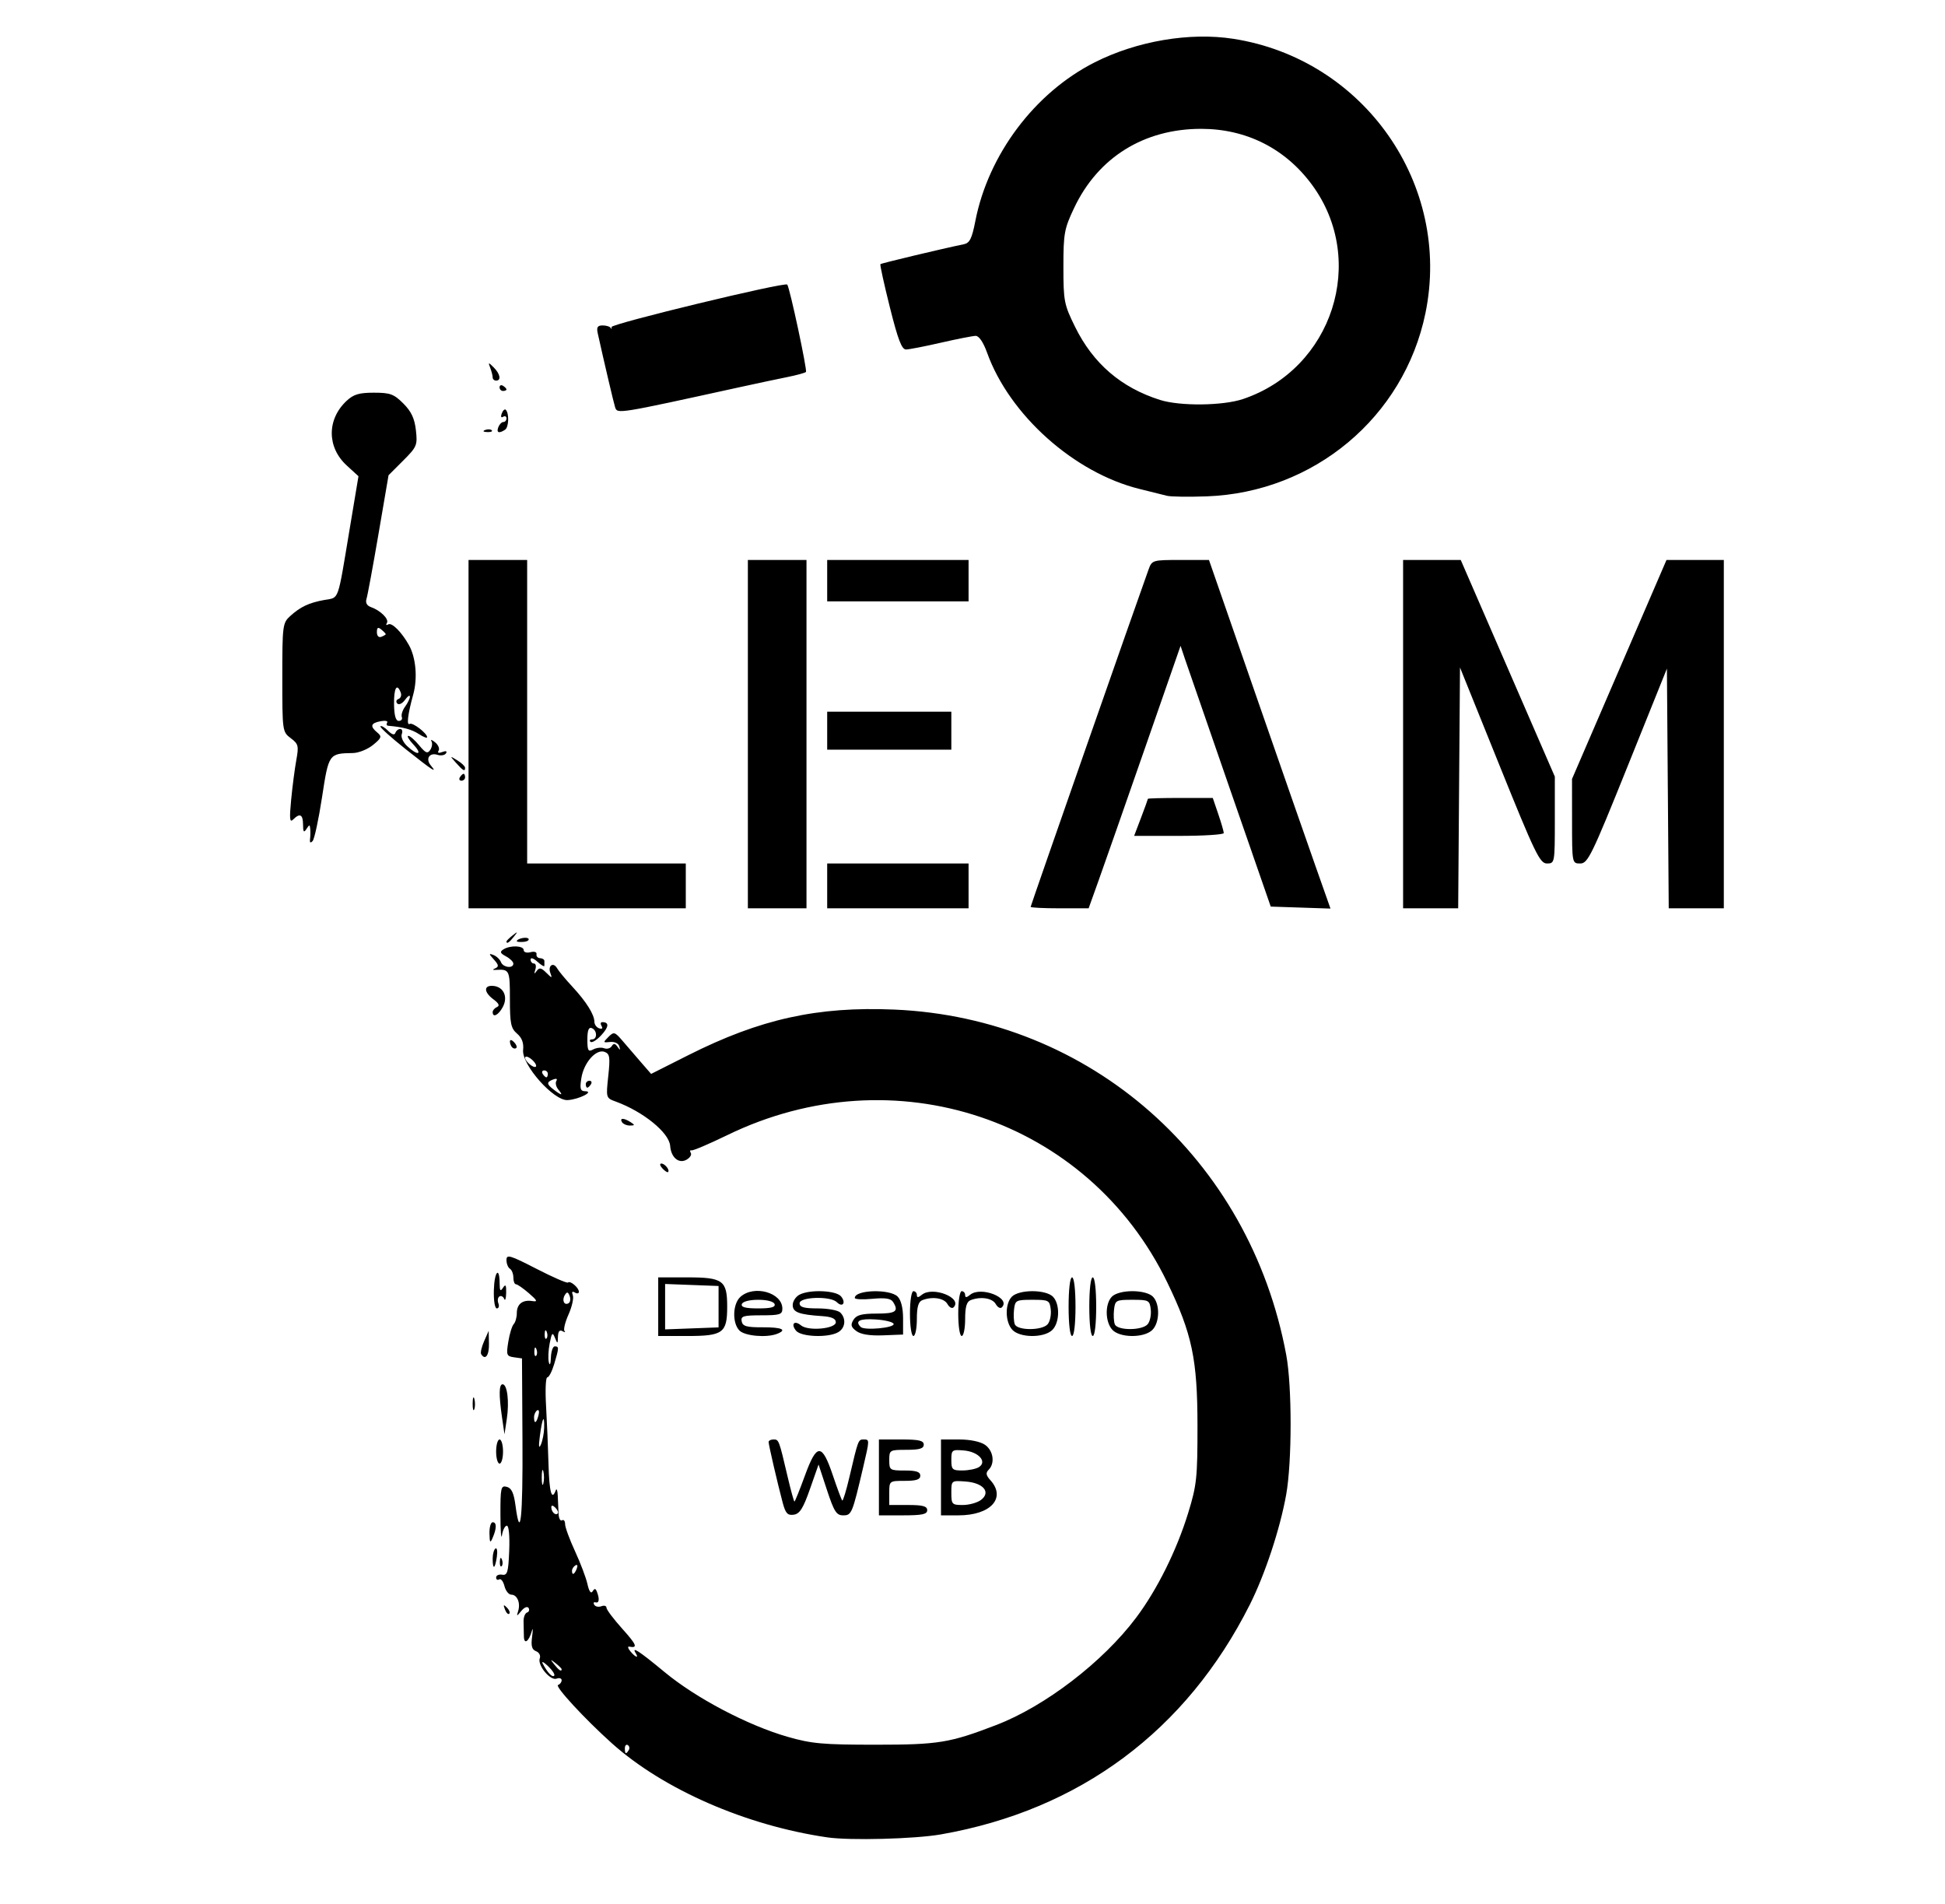 <?xml version="1.0" encoding="UTF-8" standalone="no"?>
<!-- Created with Inkscape (http://www.inkscape.org/) -->

<svg
   xmlns:dc="http://purl.org/dc/elements/1.1/"
   xmlns:cc="http://creativecommons.org/ns#"
   xmlns:rdf="http://www.w3.org/1999/02/22-rdf-syntax-ns#"
   xmlns:svg="http://www.w3.org/2000/svg"
   xmlns="http://www.w3.org/2000/svg"
   xmlns:sodipodi="http://sodipodi.sourceforge.net/DTD/sodipodi-0.dtd"
   xmlns:inkscape="http://www.inkscape.org/namespaces/inkscape"
   version="1.1"
   id="svg3701"
   width="564"
   height="552"
   viewBox="0 0 564 552"
   sodipodi:docname="Logo.svg"
   inkscape:version="0.92.2 (5c3e80d, 2017-08-06)">
  <sodipodi:namedview
     pagecolor="#ffffff"
     bordercolor="#666666"
     borderopacity="1"
     objecttolerance="10"
     gridtolerance="10"
     guidetolerance="10"
     inkscape:pageopacity="0"
     inkscape:pageshadow="2"
     inkscape:window-width="1920"
     inkscape:window-height="986"
     id="namedview3703"
     showgrid="false"
     inkscape:zoom="0.42753623"
     inkscape:cx="282"
     inkscape:cy="276"
     inkscape:window-x="-11"
     inkscape:window-y="-11"
     inkscape:window-maximized="1"
     inkscape:current-layer="svg3701" />
  <defs
     id="defs3705" />
  <path
     style="fill:#000000"
     d="m 239.864,532.719 c -23.6,-3.446 -47.524,-13.902 -62.47,-27.303 -7.814,-7.007 -16.608,-16.533 -15.579,-16.877 0.577,-0.192 1.048,-0.81 1.048,-1.373 0,-0.563 -0.658,-0.771 -1.463,-0.462 -1.819,0.698 -5.637,-3.923 -4.877,-5.903 0.301,-0.785 -0.184,-1.709 -1.079,-2.052 -1.227,-0.471 -1.508,-1.518 -1.143,-4.258 0.267,-1.999 0.233,-2.734 -0.073,-1.634 -0.859,3.077 -2.256,4.073 -2.313,1.649 -0.028,-1.182 -0.071,-3.155 -0.095,-4.384 -0.024,-1.229 0.428,-2.393 1.006,-2.585 0.578,-0.193 0.78,-0.789 0.448,-1.325 -0.34,-0.551 -1.248,-0.188 -2.088,0.835 -1.366,1.664 -1.441,1.669 -0.935,0.06 0.733,-2.332 -0.272,-4.75 -1.975,-4.75 -0.756,0 -1.656,-1.122 -2,-2.493 -0.344,-1.371 -1.028,-2.245 -1.519,-1.941 -0.491,0.304 -0.893,0.056 -0.893,-0.551 0,-0.607 0.787,-0.971 1.75,-0.809 1.511,0.254 1.79,-0.695 2.044,-6.956 0.172,-4.255 -0.11,-7.25 -0.684,-7.25 -0.538,0 -1.172,1.238 -1.409,2.75 -0.238,1.512 -0.44,-1.132 -0.45,-5.876 -0.017,-7.929 0.132,-8.587 1.846,-8.139 1.371,0.359 2.036,1.78 2.513,5.376 1.416,10.671 2.16,3.753 2.028,-18.861 l -0.138,-23.75 -2.324,-0.329 c -2.139,-0.303 -2.27,-0.662 -1.647,-4.5 0.373,-2.294 1.081,-4.598 1.574,-5.121 0.493,-0.522 0.897,-1.958 0.897,-3.191 0,-2.626 1.694,-3.939 4.5,-3.488 1.634,0.262 1.451,-0.154 -1,-2.274 -1.65,-1.427 -3.337,-2.596 -3.75,-2.596 -0.412,-6.7e-4 -0.75,-0.875 -0.75,-1.942 0,-1.068 -0.45,-2.219 -1,-2.559 -0.55,-0.34 -1,-1.482 -1,-2.538 0,-1.698 1.005,-1.403 8.679,2.546 4.774,2.456 8.895,4.251 9.158,3.988 0.64,-0.64 3.163,1.502 3.163,2.686 0,0.515 -0.526,0.611 -1.17,0.214 -0.763,-0.471 -0.968,-0.198 -0.591,0.786 0.319,0.83 -0.242,3.342 -1.245,5.583 -1.003,2.241 -1.525,4.407 -1.159,4.815 0.366,0.408 0.102,0.418 -0.585,0.022 -0.841,-0.484 -1.273,0.036 -1.32,1.59 -0.066,2.168 -0.12,2.187 -0.88,0.309 -0.689,-1.701 -0.917,-1.455 -1.522,1.65 -0.392,2.008 -0.498,4.483 -0.236,5.5 0.276,1.073 0.525,0.485 0.593,-1.4 0.064,-1.787 0.566,-3.25 1.116,-3.25 1.267,0 1.254,0.421 -0.158,5.134 -0.637,2.126 -1.538,3.866 -2.002,3.866 -0.464,0 -0.626,3.712 -0.361,8.25 0.265,4.537 0.587,12.188 0.715,17 0.214,8.044 0.943,10.655 2.096,7.5 0.251,-0.688 0.514,-0.013 0.583,1.5 0.07,1.512 0.174,3.872 0.233,5.243 0.058,1.371 0.508,2.245 1,1.941 0.492,-0.304 0.894,0.189 0.894,1.095 0,0.906 1.295,4.445 2.878,7.865 1.583,3.42 3.207,7.715 3.609,9.545 0.458,2.086 1.011,2.873 1.483,2.11 0.577,-0.934 0.871,-0.907 1.264,0.117 0.813,2.118 0.648,3.357 -0.408,3.059 -0.536,-0.151 -0.701,0.167 -0.368,0.706 0.333,0.54 1.267,0.728 2.074,0.418 0.807,-0.31 1.468,-0.114 1.468,0.436 0,0.549 2.067,3.297 4.593,6.107 4.201,4.673 4.582,5.664 1.988,5.17 -0.506,-0.096 -0.338,0.526 0.372,1.382 1.436,1.73 2.511,2.117 1.547,0.556 -1.356,-2.195 0.925,-0.706 8.418,5.493 9.102,7.53 24.059,15.394 35.582,18.707 6.983,2.008 10.224,2.3 25.5,2.3 18.305,0 21.504,-0.521 35,-5.701 14.205,-5.452 30.917,-18.264 40.567,-31.099 6.105,-8.12 11.773,-19.522 15.123,-30.418 2.472,-8.04 2.699,-10.176 2.69,-25.282 -0.011,-19.273 -1.568,-26.664 -8.744,-41.5 -22.96,-47.472 -79.145,-66.301 -127.578,-42.754 -5.257,2.556 -9.929,4.547 -10.382,4.426 -0.453,-0.122 -0.553,0.217 -0.222,0.753 0.331,0.536 -0.263,1.438 -1.321,2.004 -2.208,1.181 -4.416,-0.736 -4.66,-4.045 -0.282,-3.826 -7.796,-9.943 -15.802,-12.863 -2.809,-1.024 -2.824,-1.077 -2.149,-7.381 0.586,-5.471 0.442,-6.44 -1.042,-7.01 -2.47,-0.948 -6.053,3.089 -6.765,7.619 -0.483,3.078 -0.286,3.755 1.098,3.78 2.799,0.05 -1.806,2.381 -5.086,2.575 -4.035,0.238 -13.346,-10.267 -12.897,-14.55 0.212,-2.022 -0.343,-3.514 -1.76,-4.727 -1.784,-1.528 -2.07,-2.917 -2.07,-10.05 0,-8.375 -0.134,-8.656 -4,-8.425 -1.095,0.065 -1.146,-0.066 -0.189,-0.485 1.02,-0.447 0.922,-1.005 -0.444,-2.514 -1.507,-1.665 -1.526,-1.852 -0.138,-1.319 0.889,0.341 1.862,1.261 2.163,2.043 0.609,1.588 3.609,1.968 3.609,0.458 0,-0.531 -0.961,-1.479 -2.135,-2.107 -1.706,-0.913 -1.857,-1.319 -0.75,-2.02 1.977,-1.252 5.885,-1.113 5.885,0.209 0,0.618 0.878,0.887 1.966,0.603 1.13,-0.296 1.874,-0.046 1.75,0.588 -0.119,0.606 0.347,1.122 1.034,1.147 0.688,0.025 1.25,0.383 1.25,0.795 0,0.412 0,1.045 0,1.405 0,0.36 -0.9,-0.16 -2,-1.155 -1.134,-1.026 -2,-1.31 -2,-0.655 0,0.635 0.436,1.155 0.969,1.155 0.533,0 0.715,0.787 0.406,1.75 -0.418,1.298 -0.318,1.408 0.386,0.426 0.766,-1.069 1.304,-0.972 2.788,0.5 1.648,1.634 1.772,1.645 1.189,0.106 -0.814,-2.15 0.85,-3.336 1.951,-1.391 0.446,0.788 2.437,3.186 4.423,5.327 4.047,4.364 6.375,8.081 6.388,10.2 0.005,0.78 0.632,1.626 1.394,1.88 0.84,0.28 1.11,0.017 0.687,-0.668 -0.384,-0.621 -0.297,-1.13 0.194,-1.13 2.065,0 1.957,1.377 -0.298,3.809 -1.323,1.427 -2.721,2.279 -3.107,1.893 -0.386,-0.386 -0.177,-0.702 0.465,-0.702 1.574,0 1.49,-2.662 -0.103,-3.273 -0.888,-0.341 -1.269,0.651 -1.269,3.305 0,3.256 0.24,3.663 1.697,2.884 0.933,-0.499 2.359,-0.654 3.168,-0.344 0.809,0.311 1.798,0.036 2.197,-0.61 0.54,-0.874 0.97,-0.827 1.677,0.182 0.768,1.096 0.867,1.068 0.515,-0.143 -0.251,-0.863 -1.376,-1.393 -2.649,-1.249 -2.083,0.236 -2.113,0.152 -0.511,-1.451 1.602,-1.602 1.848,-1.529 4.214,1.249 1.382,1.623 3.787,4.415 5.345,6.206 l 2.832,3.255 10.776,-5.429 c 20.848,-10.503 37.47,-14.18 59.776,-13.222 56.801,2.439 103.049,43.201 113.619,100.141 1.696,9.134 1.685,30.993 -0.019,40.5 -1.786,9.965 -6.155,23.174 -10.553,31.906 -18.419,36.575 -49.289,59.534 -89.548,66.597 -7.601,1.334 -26.402,1.824 -33,0.86 z m -57.543,-25.294 c 0.316,-0.512 0.193,-1.167 -0.274,-1.456 -0.467,-0.289 -0.85,0.13 -0.85,0.931 0,1.686 0.315,1.833 1.124,0.525 z m -23.4,-24.347 c -1.283,-1.222 -1.975,-1.547 -1.539,-0.722 1.394,2.635 2.751,4.065 3.319,3.496 0.304,-0.304 -0.497,-1.552 -1.78,-2.774 z m 3.943,0.9 c 0,-0.208 -0.787,-0.995 -1.75,-1.75 -1.586,-1.244 -1.621,-1.208 -0.378,0.378 1.306,1.666 2.128,2.195 2.128,1.372 z m 4.382,-29.174 c 0.342,-0.89 0.174,-1.291 -0.393,-0.941 -0.544,0.336 -0.989,1.034 -0.989,1.552 0,1.438 0.717,1.121 1.382,-0.611 z m -6.198,-17.665 c -0.718,-0.718 -1.183,-0.777 -1.183,-0.15 0,1.335 1.183,2.517 1.85,1.85 0.284,-0.284 -0.016,-1.049 -0.667,-1.7 z m -3.494,-10.533 c -0.252,-0.963 -0.457,-0.175 -0.457,1.75 0,1.925 0.206,2.712 0.457,1.75 0.252,-0.963 0.252,-2.538 0,-3.5 z m 0.24,-12.667 c 0.1,-4.134 -0.546,-2.883 -1.246,2.417 -0.397,3.005 -0.301,3.835 0.291,2.5 0.487,-1.1 0.917,-3.312 0.956,-4.917 z m -1.64,-3.585 c 0.288,-1.101 0.115,-1.749 -0.383,-1.441 -0.499,0.308 -0.907,1.209 -0.907,2.001 0,2.07 0.679,1.775 1.29,-0.56 z m -0.607,-19.186 c -0.319,-0.798 -0.556,-0.561 -0.604,0.604 -0.043,1.054 0.193,1.645 0.525,1.312 0.332,-0.332 0.368,-1.195 0.079,-1.917 z m 3,-5 c -0.319,-0.798 -0.556,-0.561 -0.604,0.604 -0.043,1.054 0.193,1.645 0.525,1.312 0.332,-0.332 0.368,-1.195 0.079,-1.917 z m 6.634,-10.428 c -0.465,-1.212 -0.769,-1.27 -1.39,-0.266 -0.937,1.517 -0.177,3.154 1.099,2.366 0.488,-0.302 0.619,-1.247 0.292,-2.1 z m -3.281,-59.84 c -0.665,-0.801 -0.921,-1.921 -0.571,-2.489 0.381,-0.616 0.012,-0.792 -0.914,-0.437 -1.995,0.765 -1.955,1.355 0.198,2.99 2.308,1.752 2.774,1.729 1.286,-0.064 z m -3.036,-4.544 c 0,-0.55 -0.477,-1 -1.059,-1 -0.582,0 -0.781,0.45 -0.441,1 0.34,0.55 0.816,1 1.059,1 0.243,0 0.441,-0.45 0.441,-1 z m -4,-3.5 c -0.685,-0.825 -1.695,-1.5 -2.245,-1.5 -0.558,0 -0.45,0.663 0.245,1.5 0.685,0.825 1.695,1.5 2.245,1.5 0.558,0 0.45,-0.663 -0.245,-1.5 z m -8.436,158.793 c -0.543,-1.425 -0.428,-1.54 0.56,-0.56 0.683,0.678 0.991,1.485 0.683,1.793 -0.308,0.308 -0.867,-0.247 -1.243,-1.233 z m -3.564,-14.734 c 0,-1.343 0.369,-2.669 0.819,-2.947 0.45,-0.278 0.624,0.82 0.387,2.441 -0.525,3.574 -1.206,3.86 -1.206,0.506 z m 2.079,0.858 c 0.048,-1.165 0.285,-1.402 0.604,-0.604 0.289,0.722 0.253,1.584 -0.079,1.917 -0.332,0.332 -0.569,-0.258 -0.525,-1.312 z m -3.009,-8.167 c -0.039,-1.788 0.38,-3.25 0.93,-3.25 1.187,0 1.187,1.737 0,4.5 -0.72,1.676 -0.871,1.474 -0.93,-1.25 z m 85.023,-8.938 c -1.451,-5.437 -4.061,-16.675 -4.078,-17.562 -0.008,-0.412 0.63,-0.75 1.418,-0.75 1.554,0 1.578,0.063 4.083,10.75 0.935,3.987 1.831,7.25 1.99,7.25 0.16,0 1.529,-3.395 3.042,-7.544 3.437,-9.423 4.932,-9.433 8.095,-0.053 1.28,3.796 2.505,7.08 2.723,7.297 0.217,0.217 1.165,-2.889 2.106,-6.902 2.519,-10.742 2.54,-10.797 4.095,-10.797 1.756,0 1.756,-0.007 -0.12,8 -3.173,13.542 -3.363,14 -5.81,14 -1.954,0 -2.637,-1.067 -4.711,-7.369 l -2.426,-7.369 -2.5,7.119 c -1.972,5.615 -2.964,7.185 -4.695,7.432 -1.795,0.255 -2.38,-0.381 -3.212,-3.5 z m 27.907,-7.312 v -11 h 6.5 c 5.111,0 6.5,0.321 6.5,1.5 0,1.133 -1.222,1.5 -5,1.5 -4.889,0 -5,0.067 -5,3 0,2.889 0.167,3 4.5,3 3.333,0 4.5,0.389 4.5,1.5 0,1.111 -1.167,1.5 -4.5,1.5 -4.476,0 -4.5,0.018 -4.5,3.5 v 3.5 h 5.5 c 4.222,0 5.5,0.348 5.5,1.5 0,1.19 -1.444,1.5 -7,1.5 h -7 z m 18,0 v -11 h 5.277 c 3.158,0 6.17,0.625 7.5,1.557 2.406,1.685 2.934,5.332 1.046,7.22 -0.902,0.902 -0.785,1.609 0.5,3.029 4.663,5.153 0.084,10.195 -9.258,10.195 h -5.066 z m 11.559,6.559 c 3.011,-2.236 0.753,-4.983 -4.411,-5.366 -4.144,-0.307 -4.148,-0.304 -4.148,3.25 0,3.36 0.184,3.558 3.309,3.558 1.82,0 4.182,-0.649 5.25,-1.441 z m -0.559,-9.545 c 2.478,-1.58 -0.123,-4.464 -4.351,-4.824 -3.471,-0.295 -3.649,-0.161 -3.649,2.75 0,2.789 0.288,3.059 3.25,3.045 1.788,-0.008 3.925,-0.446 4.75,-0.972 z m -140,-4.513 c 0,-1.925 0.45,-3.5 1,-3.5 0.55,0 1,1.575 1,3.5 0,1.925 -0.45,3.5 -1,3.5 -0.55,0 -1,-1.575 -1,-3.5 z m 1.711,-9.89 c -0.949,-6.526 -0.897,-9.61 0.164,-9.61 1.356,0 1.971,5.025 1.224,10 l -0.676,4.5 z m -8.516,-4.11 c 0.02,-1.65 0.244,-2.204 0.498,-1.231 0.254,0.973 0.237,2.323 -0.037,3 -0.274,0.677 -0.481,-0.119 -0.461,-1.769 z m 2.461,-14.25 c -0.254,-0.412 0.133,-2.1 0.86,-3.75 l 1.322,-3 0.081,3.75 c 0.073,3.394 -1.079,4.921 -2.263,3 z m 51.344,-13.75 v -8.5 h 8.429 c 10.371,0 11.571,0.882 11.571,8.5 0,7.618 -1.201,8.5 -11.571,8.5 h -8.429 z m 17.5,0 v -6 l -7.75,-0.292 -7.75,-0.292 v 6.584 6.584 l 7.75,-0.292 7.75,-0.292 z m 6.071,6.929 c -2.15,-2.15 -2.003,-7.728 0.257,-9.774 3.936,-3.562 12.171,-1.251 12.171,3.416 0,1.693 -0.742,1.929 -6.073,1.929 -5.25,0 -6.026,0.237 -5.724,1.75 0.284,1.426 1.409,1.745 6.073,1.725 5.633,-0.025 7.252,0.725 4.143,1.918 -3.028,1.162 -9.276,0.607 -10.847,-0.964 z m 10.179,-7.679 c -0.248,-0.744 -2.172,-1.25 -4.75,-1.25 -2.578,0 -4.502,0.506 -4.75,1.25 -0.297,0.892 1.061,1.25 4.75,1.25 3.689,0 5.047,-0.358 4.75,-1.25 z m 6.23,7.726 c -1.61,-1.94 -0.501,-3.153 1.422,-1.557 2.083,1.729 10.098,1 10.098,-0.919 0,-1.039 -1.23,-1.582 -4,-1.767 -6.703,-0.447 -8.5,-1.127 -8.5,-3.217 0,-1.07 0.87,-2.412 1.934,-2.981 2.969,-1.589 10.618,-1.28 12.086,0.489 1.534,1.848 0.431,3.327 -1.237,1.659 -1.815,-1.815 -10.783,-1.551 -10.783,0.317 0,1.145 1.256,1.5 5.3,1.5 2.915,0 5.84,0.54 6.5,1.2 1.802,1.802 1.446,4.598 -0.734,5.765 -2.969,1.589 -10.618,1.28 -12.086,-0.489 z m 17.486,0.101 c -1.58,-1.173 -1.747,-1.814 -0.849,-3.268 0.863,-1.399 2.393,-1.809 6.752,-1.809 5.551,0 6.457,-0.649 4.723,-3.387 -0.635,-1.003 -2.294,-1.251 -5.985,-0.897 -2.808,0.27 -5.106,0.155 -5.106,-0.256 0,-2.357 10.144,-2.674 12.429,-0.389 0.984,0.984 1.571,3.334 1.571,6.289 v 4.718 l -5.784,0.228 c -3.817,0.151 -6.453,-0.268 -7.75,-1.231 z m 10.798,-2.076 c -0.13,-0.55 -2.493,-1.136 -5.25,-1.302 -4.645,-0.28 -6.049,0.433 -4.3,2.182 1.076,1.076 9.823,0.27 9.55,-0.879 z m 4.737,-3 c 0,-3.667 0.436,-6.5 1,-6.5 0.55,0 1,0.505 1,1.122 0,0.798 0.414,0.779 1.435,-0.068 3.11,-2.581 11.936,0.908 9.205,3.639 -0.434,0.434 -1.228,0.006 -1.764,-0.952 -0.978,-1.747 -4.336,-2.269 -7.294,-1.135 -1.144,0.439 -1.582,1.961 -1.582,5.5 0,2.691 -0.45,4.893 -1,4.893 -0.564,0 -1,-2.833 -1,-6.5 z m 14,0 c 0,-3.667 0.436,-6.5 1,-6.5 0.55,0 1,0.505 1,1.122 0,0.798 0.414,0.779 1.435,-0.068 3.11,-2.581 11.936,0.908 9.205,3.639 -0.434,0.434 -1.228,0.006 -1.764,-0.952 -0.978,-1.747 -4.336,-2.269 -7.294,-1.135 -1.144,0.439 -1.582,1.961 -1.582,5.5 0,2.691 -0.45,4.893 -1,4.893 -0.564,0 -1,-2.833 -1,-6.5 z m 15.655,4.671 c -2.094,-2.314 -2.139,-7.544 -0.084,-9.6 0.948,-0.948 3.301,-1.571 5.929,-1.571 2.628,0 4.981,0.624 5.929,1.571 2.15,2.15 2.003,7.728 -0.257,9.774 -2.524,2.284 -9.386,2.181 -11.516,-0.174 z m 10.295,-1.611 c 0.657,-0.792 1.05,-2.704 0.872,-4.25 -0.305,-2.663 -0.585,-2.81 -5.322,-2.81 -4.748,0 -5.016,0.143 -5.325,2.834 -0.179,1.559 -0.08,3.471 0.219,4.25 0.725,1.89 7.983,1.871 9.556,-0.024 z m 6.05,-5.06 c 0,-5 0.412,-8.5 1,-8.5 0.588,0 1,3.5 1,8.5 0,5 -0.412,8.5 -1,8.5 -0.588,0 -1,-3.5 -1,-8.5 z m 6,0 c 0,-5 0.412,-8.5 1,-8.5 0.588,0 1,3.5 1,8.5 0,5 -0.412,8.5 -1,8.5 -0.588,0 -1,-3.5 -1,-8.5 z m 6.655,6.671 c -2.094,-2.314 -2.139,-7.544 -0.084,-9.6 0.948,-0.948 3.301,-1.571 5.929,-1.571 2.628,0 4.981,0.624 5.929,1.571 2.15,2.15 2.003,7.728 -0.257,9.774 -2.524,2.284 -9.386,2.181 -11.516,-0.174 z m 10.295,-1.611 c 0.657,-0.792 1.05,-2.704 0.872,-4.25 -0.305,-2.663 -0.585,-2.81 -5.322,-2.81 -4.748,0 -5.016,0.143 -5.325,2.834 -0.179,1.559 -0.08,3.471 0.219,4.25 0.725,1.89 7.983,1.871 9.556,-0.024 z m -189.609,-9.954 c 0.158,-5.355 1.645,-6.952 1.674,-1.797 0.012,2.105 0.226,2.364 0.985,1.191 0.74,-1.145 0.954,-0.789 0.906,1.5 -0.035,1.65 -0.292,2.435 -0.57,1.744 -0.279,-0.691 -0.898,-1.014 -1.377,-0.718 -0.479,0.296 -0.617,1.199 -0.308,2.006 0.31,0.807 0.106,1.468 -0.453,1.468 -0.582,0 -0.948,-2.304 -0.857,-5.394 z m 48.869,-35.207 c -0.709,-0.77 -0.848,-1.399 -0.309,-1.399 1.038,0 2.542,1.902 1.949,2.466 -0.193,0.183 -0.93,-0.297 -1.64,-1.067 z M 180.364,325.356 c -0.782,-1.266 0.542,-1.266 2.5,0 1.293,0.835 1.266,0.971 -0.191,0.985 -0.93,0.008 -1.969,-0.435 -2.309,-0.985 z m -10.5,-11 c 0,-0.55 0.477,-1 1.059,-1 0.582,0 0.781,0.45 0.441,1 -0.34,0.55 -0.816,1 -1.059,1 -0.243,0 -0.441,-0.45 -0.441,-1 z m -21.333,-10.667 c -0.367,-0.367 -0.667,-1.132 -0.667,-1.7 0,-0.627 0.466,-0.568 1.183,0.15 0.651,0.651 0.951,1.416 0.667,1.7 -0.284,0.284 -0.817,0.217 -1.183,-0.15 z m -5.667,-10.25 c 0,-0.504 0.562,-1.162 1.25,-1.462 0.858,-0.374 0.544,-1.066 -1,-2.205 -2.834,-2.091 -2.906,-4.13 -0.139,-3.927 3.051,0.225 4.411,3.166 2.831,6.119 -1.275,2.382 -2.942,3.217 -2.942,1.474 z m 4,-20.461 c 0,-0.208 0.787,-0.995 1.75,-1.75 1.586,-1.244 1.621,-1.208 0.378,0.378 -1.306,1.666 -2.128,2.195 -2.128,1.372 z m 3,-0.078 c 0,-0.772 2.976,-1.392 3.399,-0.709 0.255,0.412 -0.406,0.814 -1.468,0.894 -1.062,0.08 -1.931,-0.003 -1.931,-0.185 z m -14,-60.045 v -50.5 h 8.5 8.5 v 44 44 h 23 23 v 6.5 6.5 h -31.5 -31.5 z m 81,0 v -50.5 h 8.5 8.5 v 50.5 50.5 h -8.5 -8.5 z m 23,44 v -6.5 h 20.5 20.5 v 6.5 6.5 h -20.5 -20.5 z m 59,6.078 c 0,-0.347 30.906,-88.759 34.198,-97.828 0.979,-2.697 1.156,-2.75 9.254,-2.75 h 8.256 l 13.28,38.25 c 7.304,21.038 15.232,43.78 17.618,50.539 l 4.338,12.289 -8.663,-0.289 -8.663,-0.289 -11.802,-34 c -6.491,-18.7 -12.375,-35.71 -13.075,-37.8 l -1.273,-3.8 -10.372,29.8 c -5.705,16.39 -11.702,33.512 -13.328,38.05 l -2.956,8.25 h -8.405 c -4.623,0 -8.405,-0.19 -8.405,-0.422 z m 108,-50.078 v -50.5 h 8.358 8.358 l 13.642,31.409 13.642,31.409 v 12.591 c 0,12.448 -0.026,12.591 -2.285,12.591 -2.057,0 -3.427,-2.831 -13.75,-28.414 l -11.465,-28.414 -0.263,34.914 -0.263,34.914 h -7.987 -7.987 z m 76.763,15.75 -0.263,-34.75 -11.367,28.25 c -10.428,25.915 -11.564,28.25 -13.75,28.25 -2.38,0 -2.383,-0.013 -2.391,-12.25 l -0.009,-12.25 13.698,-31.75 13.698,-31.75 h 8.311 8.311 v 50.5 50.5 H 491.877 483.89 l -0.263,-34.75 z m -393.728,14.75 c 0.111,-0.825 0.142,-2.175 0.068,-3 -0.119,-1.333 -0.241,-1.333 -1.103,0 -0.755,1.169 -0.973,0.893 -0.985,-1.25 -0.017,-2.987 -0.91,-3.454 -2.868,-1.5 -1.003,1.001 -1.118,-0.144 -0.579,-5.75 0.37,-3.85 1.043,-9.025 1.496,-11.5 0.748,-4.092 0.601,-4.666 -1.621,-6.333 -2.411,-1.808 -2.444,-2.047 -2.444,-17.576 0,-15.051 0.099,-15.832 2.25,-17.792 2.988,-2.722 5.481,-3.897 9.992,-4.711 4.308,-0.778 3.701,0.932 7.276,-20.477 l 2.57,-15.389 -3.413,-3.126 c -5.747,-5.264 -5.775,-13.335 -0.065,-18.699 2.042,-1.918 3.63,-2.397 7.952,-2.397 4.716,0 5.796,0.396 8.529,3.128 2.315,2.315 3.263,4.326 3.648,7.739 0.492,4.369 0.298,4.832 -3.705,8.836 l -4.225,4.225 -2.915,17.034 c -1.603,9.369 -3.166,17.824 -3.473,18.791 -0.36,1.136 0.086,1.986 1.261,2.404 2.836,1.009 5.337,3.505 4.641,4.631 -0.347,0.561 -0.177,0.74 0.378,0.397 1.048,-0.647 3.898,2.198 6.031,6.021 2.025,3.629 2.536,9.595 1.227,14.336 -1.593,5.77 -1.985,9.092 -1,8.484 0.82,-0.507 5.042,2.729 5.042,3.865 0,0.361 -1.087,-0.056 -2.415,-0.926 -2.039,-1.336 -4.62,-2.031 -8.894,-2.395 -0.445,-0.038 -0.571,-0.454 -0.28,-0.924 0.291,-0.471 -0.583,-0.643 -1.941,-0.383 -2.853,0.545 -3.108,1.464 -0.914,3.285 1.376,1.142 1.233,1.555 -1.25,3.586 -1.543,1.263 -4.155,2.318 -5.805,2.345 -7.008,0.116 -7.046,0.169 -8.986,12.85 -0.982,6.42 -2.212,12.123 -2.734,12.673 -0.618,0.652 -0.877,0.479 -0.746,-0.5 z m 26.619,-35.459 c -0.237,-0.619 0.193,-1.98 0.957,-3.024 0.764,-1.045 1.389,-2.349 1.389,-2.899 0,-0.55 -0.638,-0.127 -1.418,0.94 -0.802,1.097 -1.78,1.555 -2.25,1.054 -0.457,-0.487 -0.295,-1.078 0.362,-1.313 0.657,-0.235 0.946,-1.074 0.643,-1.863 -1.108,-2.887 -2.003,-1.315 -1.937,3.398 0.046,3.282 0.488,4.833 1.377,4.833 0.72,0 1.115,-0.506 0.878,-1.125 z m -4.654,-24.026 c 0,-0.149 -0.579,-0.751 -1.286,-1.338 -0.968,-0.803 -1.286,-0.615 -1.286,0.764 0,1.081 0.527,1.629 1.286,1.338 0.707,-0.271 1.286,-0.615 1.286,-0.764 z m 219.004,53.235 c 1.097,-2.888 1.996,-5.362 1.996,-5.5 2.7e-4,-0.138 4.233,-0.25 9.406,-0.25 h 9.406 l 1.594,4.678 c 0.877,2.573 1.594,5.048 1.594,5.5 0,0.452 -5.848,0.822 -12.996,0.822 h -12.996 z m -197.504,-11.75 c 0.34,-0.55 0.816,-1 1.059,-1 0.243,0 0.441,0.45 0.441,1 0,0.55 -0.477,1 -1.059,1 -0.582,0 -0.781,-0.45 -0.441,-1 z m -15.756,-8.172 c -4.266,-3.382 -7.55,-6.355 -7.298,-6.607 0.252,-0.252 1.248,0.33 2.212,1.294 1.125,1.125 1.888,1.347 2.131,0.619 0.208,-0.624 0.839,-1.134 1.402,-1.134 0.563,0 0.766,0.672 0.451,1.493 -0.319,0.832 0.381,2.381 1.582,3.5 3.098,2.887 4.569,2.479 1.777,-0.493 -1.292,-1.375 -1.95,-2.5 -1.462,-2.5 0.488,0 1.906,1.238 3.151,2.75 1.867,2.267 2.432,2.495 3.222,1.298 0.527,-0.799 0.676,-1.924 0.332,-2.5 -0.344,-0.576 0.13,-0.434 1.055,0.316 0.925,0.75 1.387,1.839 1.028,2.42 -0.411,0.665 -0.017,0.812 1.063,0.398 1.056,-0.405 1.471,-0.263 1.08,0.371 -0.35,0.566 -1.46,0.768 -2.468,0.448 -2.332,-0.74 -3.545,1.139 -1.964,3.044 2.089,2.517 0.692,1.614 -7.293,-4.716 z m 14.661,4.03 c -1.898,-2.134 -1.897,-2.137 0.345,-0.759 1.238,0.76 2.25,1.724 2.25,2.142 0,1.206 -0.557,0.909 -2.595,-1.382 z m 107.595,-9.358 v -5.5 h 18 18 v 5.5 5.5 h -18 -18 z m 0,-43.5 v -6 h 20.5 20.5 v 6 6 h -20.5 -20.5 z m 98.5,-24.614 c -1.1,-0.283 -4.665,-1.172 -7.923,-1.974 -18.94,-4.666 -37.711,-21.437 -44.206,-39.498 -1.096,-3.048 -2.356,-4.904 -3.319,-4.888 -0.854,0.014 -5.377,0.903 -10.052,1.974 -4.675,1.072 -9.232,1.96 -10.126,1.974 -1.25,0.02 -2.333,-2.798 -4.689,-12.202 -1.685,-6.725 -2.923,-12.368 -2.751,-12.54 0.27,-0.27 18.151,-4.537 24.183,-5.771 1.71,-0.35 2.352,-1.636 3.338,-6.697 3.767,-19.325 17.24,-37.252 34.597,-46.033 12.238,-6.191 27.563,-8.798 40.195,-6.838 37.928,5.885 63.427,42.3 55.726,79.582 -6.218,30.101 -32.338,51.958 -63.438,53.082 -5.245,0.189 -10.435,0.113 -11.536,-0.171 z m 22.072,-28.043 c 26,-8.743 36.137,-40.218 20.008,-62.128 -7.737,-10.509 -19.048,-16.215 -32.146,-16.215 -16.574,0 -29.879,8.281 -36.812,22.911 -2.881,6.079 -3.122,7.402 -3.122,17.11 0,9.93 0.19,10.906 3.377,17.381 5.239,10.642 13.345,17.62 24.623,21.196 5.809,1.842 18.227,1.71 24.072,-0.255 z m -219.759,8.974 c 0.722,-0.289 1.584,-0.253 1.917,0.079 0.332,0.332 -0.258,0.569 -1.312,0.525 -1.165,-0.048 -1.402,-0.285 -0.604,-0.604 z m 3.826,-0.817 c 0.317,-0.825 0.977,-1.5 1.469,-1.5 0.491,0 0.893,-0.477 0.893,-1.059 0,-0.582 -0.445,-0.784 -0.989,-0.448 -0.573,0.354 -0.731,-0.06 -0.376,-0.984 0.337,-0.877 0.857,-1.35 1.156,-1.051 1.035,1.035 0.902,5.046 -0.192,5.777 -1.768,1.183 -2.579,0.879 -1.96,-0.735 z m 33.871,-5.75 c -0.359,-1.047 -3.214,-13.204 -5.049,-21.5 -0.383,-1.73 -0.05,-2.25 1.438,-2.25 1.065,0 2.124,0.338 2.355,0.75 0.231,0.412 0.321,0.287 0.2,-0.278 -0.199,-0.933 50.303,-13.141 50.965,-12.32 0.72,0.894 5.861,24.904 5.425,25.339 -0.272,0.272 -2.711,0.939 -5.419,1.481 -2.708,0.542 -8.974,1.874 -13.924,2.96 -35.404,7.764 -35.328,7.752 -35.991,5.818 z m -33.509,-5.809 c 0,-0.582 0.45,-0.781 1,-0.441 0.55,0.34 1,0.816 1,1.059 0,0.243 -0.45,0.441 -1,0.441 -0.55,0 -1,-0.477 -1,-1.059 z m -2,-2.859 c 0,-0.505 -0.312,-1.743 -0.694,-2.75 -0.65,-1.716 -0.587,-1.725 1,-0.153 1.88,1.863 2.236,3.821 0.694,3.821 -0.55,0 -1,-0.413 -1,-0.918 z"
     id="path3719"
     inkscape:connector-curvature="0" />
</svg>
